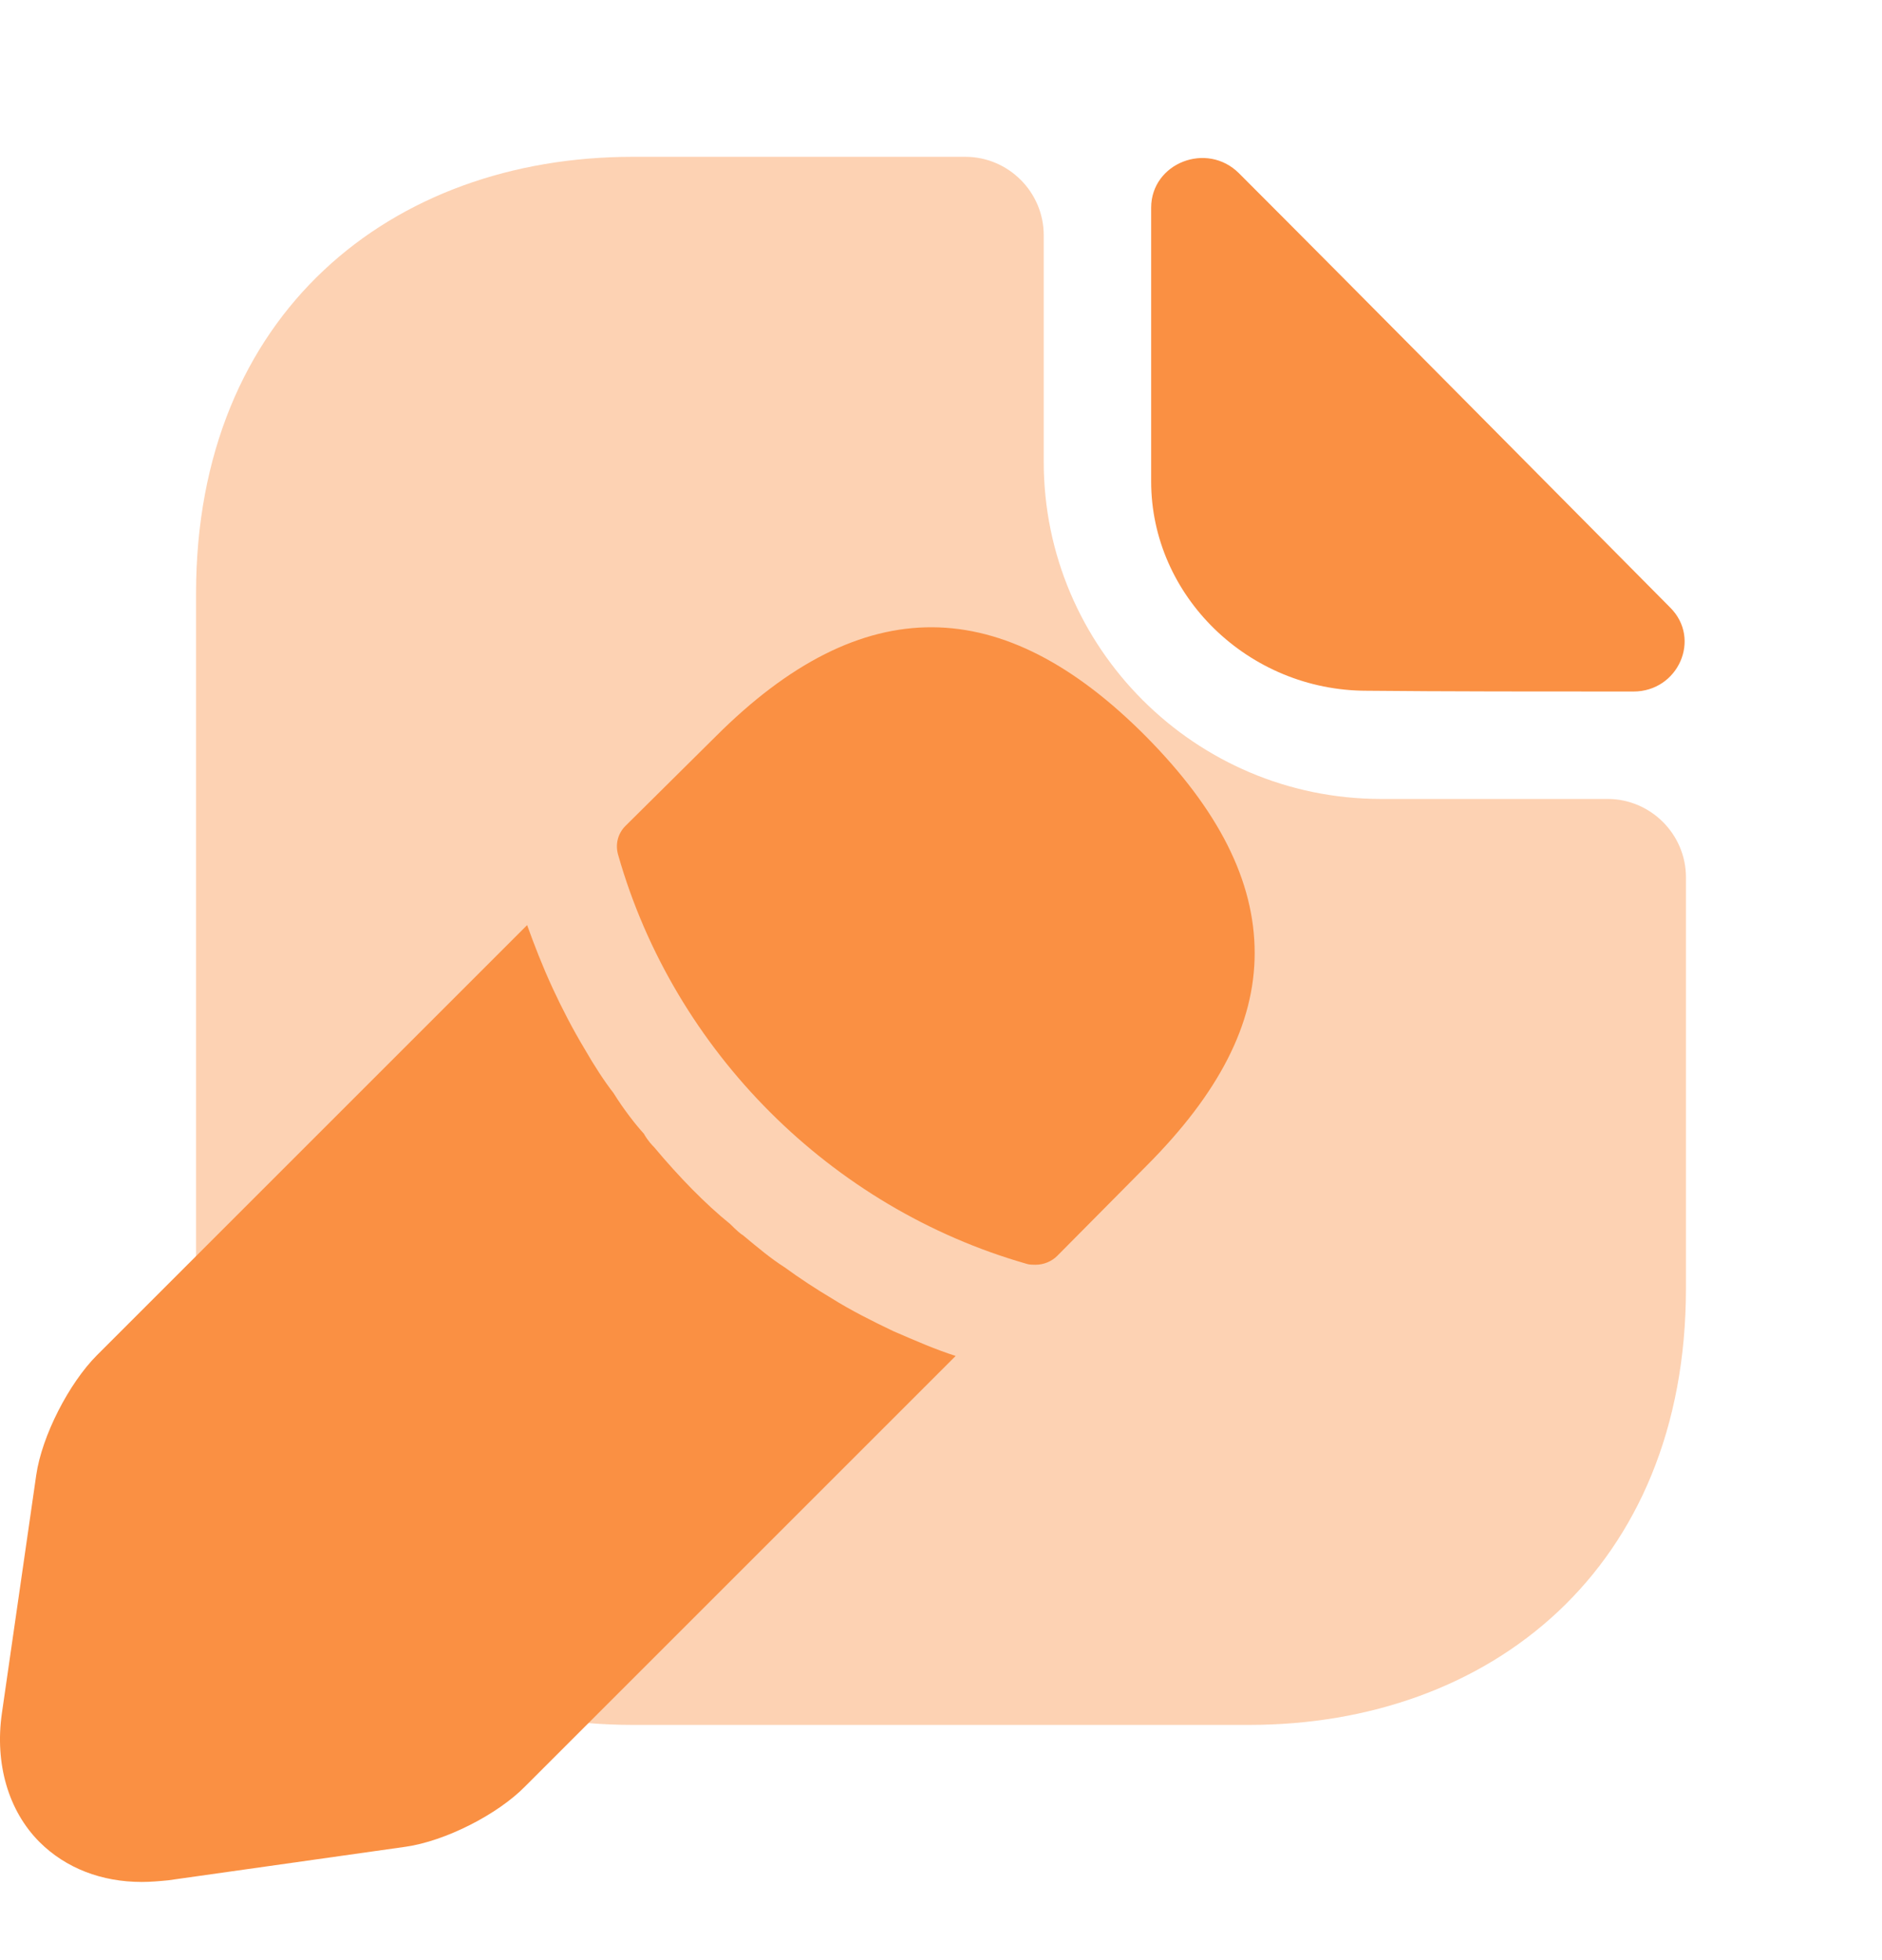 <svg width="24" height="25" viewBox="0 0 24 25" fill="none" xmlns="http://www.w3.org/2000/svg">
<path opacity="0.4" d="M20.5 10.19H17.61C15.24 10.19 13.31 8.26 13.31 5.89V3C13.31 2.45 12.86 2 12.31 2H8.07C4.99 2 2.5 4 2.5 7.57V16.43C2.5 20 4.99 22 8.07 22H15.93C19.01 22 21.5 20 21.5 16.43V11.19C21.5 10.64 21.05 10.19 20.5 10.19Z" fill="#FA9043"/>
<path d="M15.8 2.21C15.39 1.8 14.68 2.08 14.68 2.65V6.14C14.68 7.6 15.92 8.81 17.43 8.81C18.38 8.82 19.7 8.82 20.83 8.82C21.4 8.82 21.7 8.15 21.3 7.75C19.86 6.3 17.28 3.69 15.8 2.21Z" fill="#FA9043"/>
<path d="M14.613 9.392C12.789 7.557 11.004 7.516 9.128 9.392L7.976 10.534C7.874 10.636 7.844 10.778 7.885 10.911C8.598 13.409 10.597 15.407 13.094 16.12C13.125 16.131 13.176 16.131 13.207 16.131C13.308 16.131 13.41 16.09 13.482 16.018L14.613 14.877C15.541 13.949 16 13.062 16 12.155C16 11.237 15.541 10.33 14.613 9.392Z" fill="#FA9043"/>
<path d="M11.392 16.978C11.116 16.846 10.851 16.713 10.607 16.56C10.403 16.438 10.199 16.305 10.005 16.163C9.842 16.061 9.658 15.908 9.475 15.755C9.454 15.745 9.393 15.694 9.312 15.612C8.996 15.357 8.659 15.011 8.343 14.633C8.323 14.613 8.262 14.552 8.211 14.46C8.109 14.348 7.956 14.154 7.823 13.94C7.711 13.797 7.579 13.594 7.456 13.38C7.303 13.125 7.171 12.87 7.048 12.605C6.916 12.319 6.814 12.054 6.722 11.799L1.237 17.284C0.88 17.641 0.534 18.314 0.462 18.814L0.024 21.852C-0.068 22.494 0.106 23.095 0.503 23.493C0.84 23.829 1.298 24.003 1.808 24.003C1.92 24.003 2.032 23.993 2.145 23.982L5.173 23.554C5.672 23.483 6.345 23.146 6.702 22.779L12.187 17.294C11.932 17.213 11.677 17.101 11.392 16.978Z" fill="#FA9043"/>
</svg>
